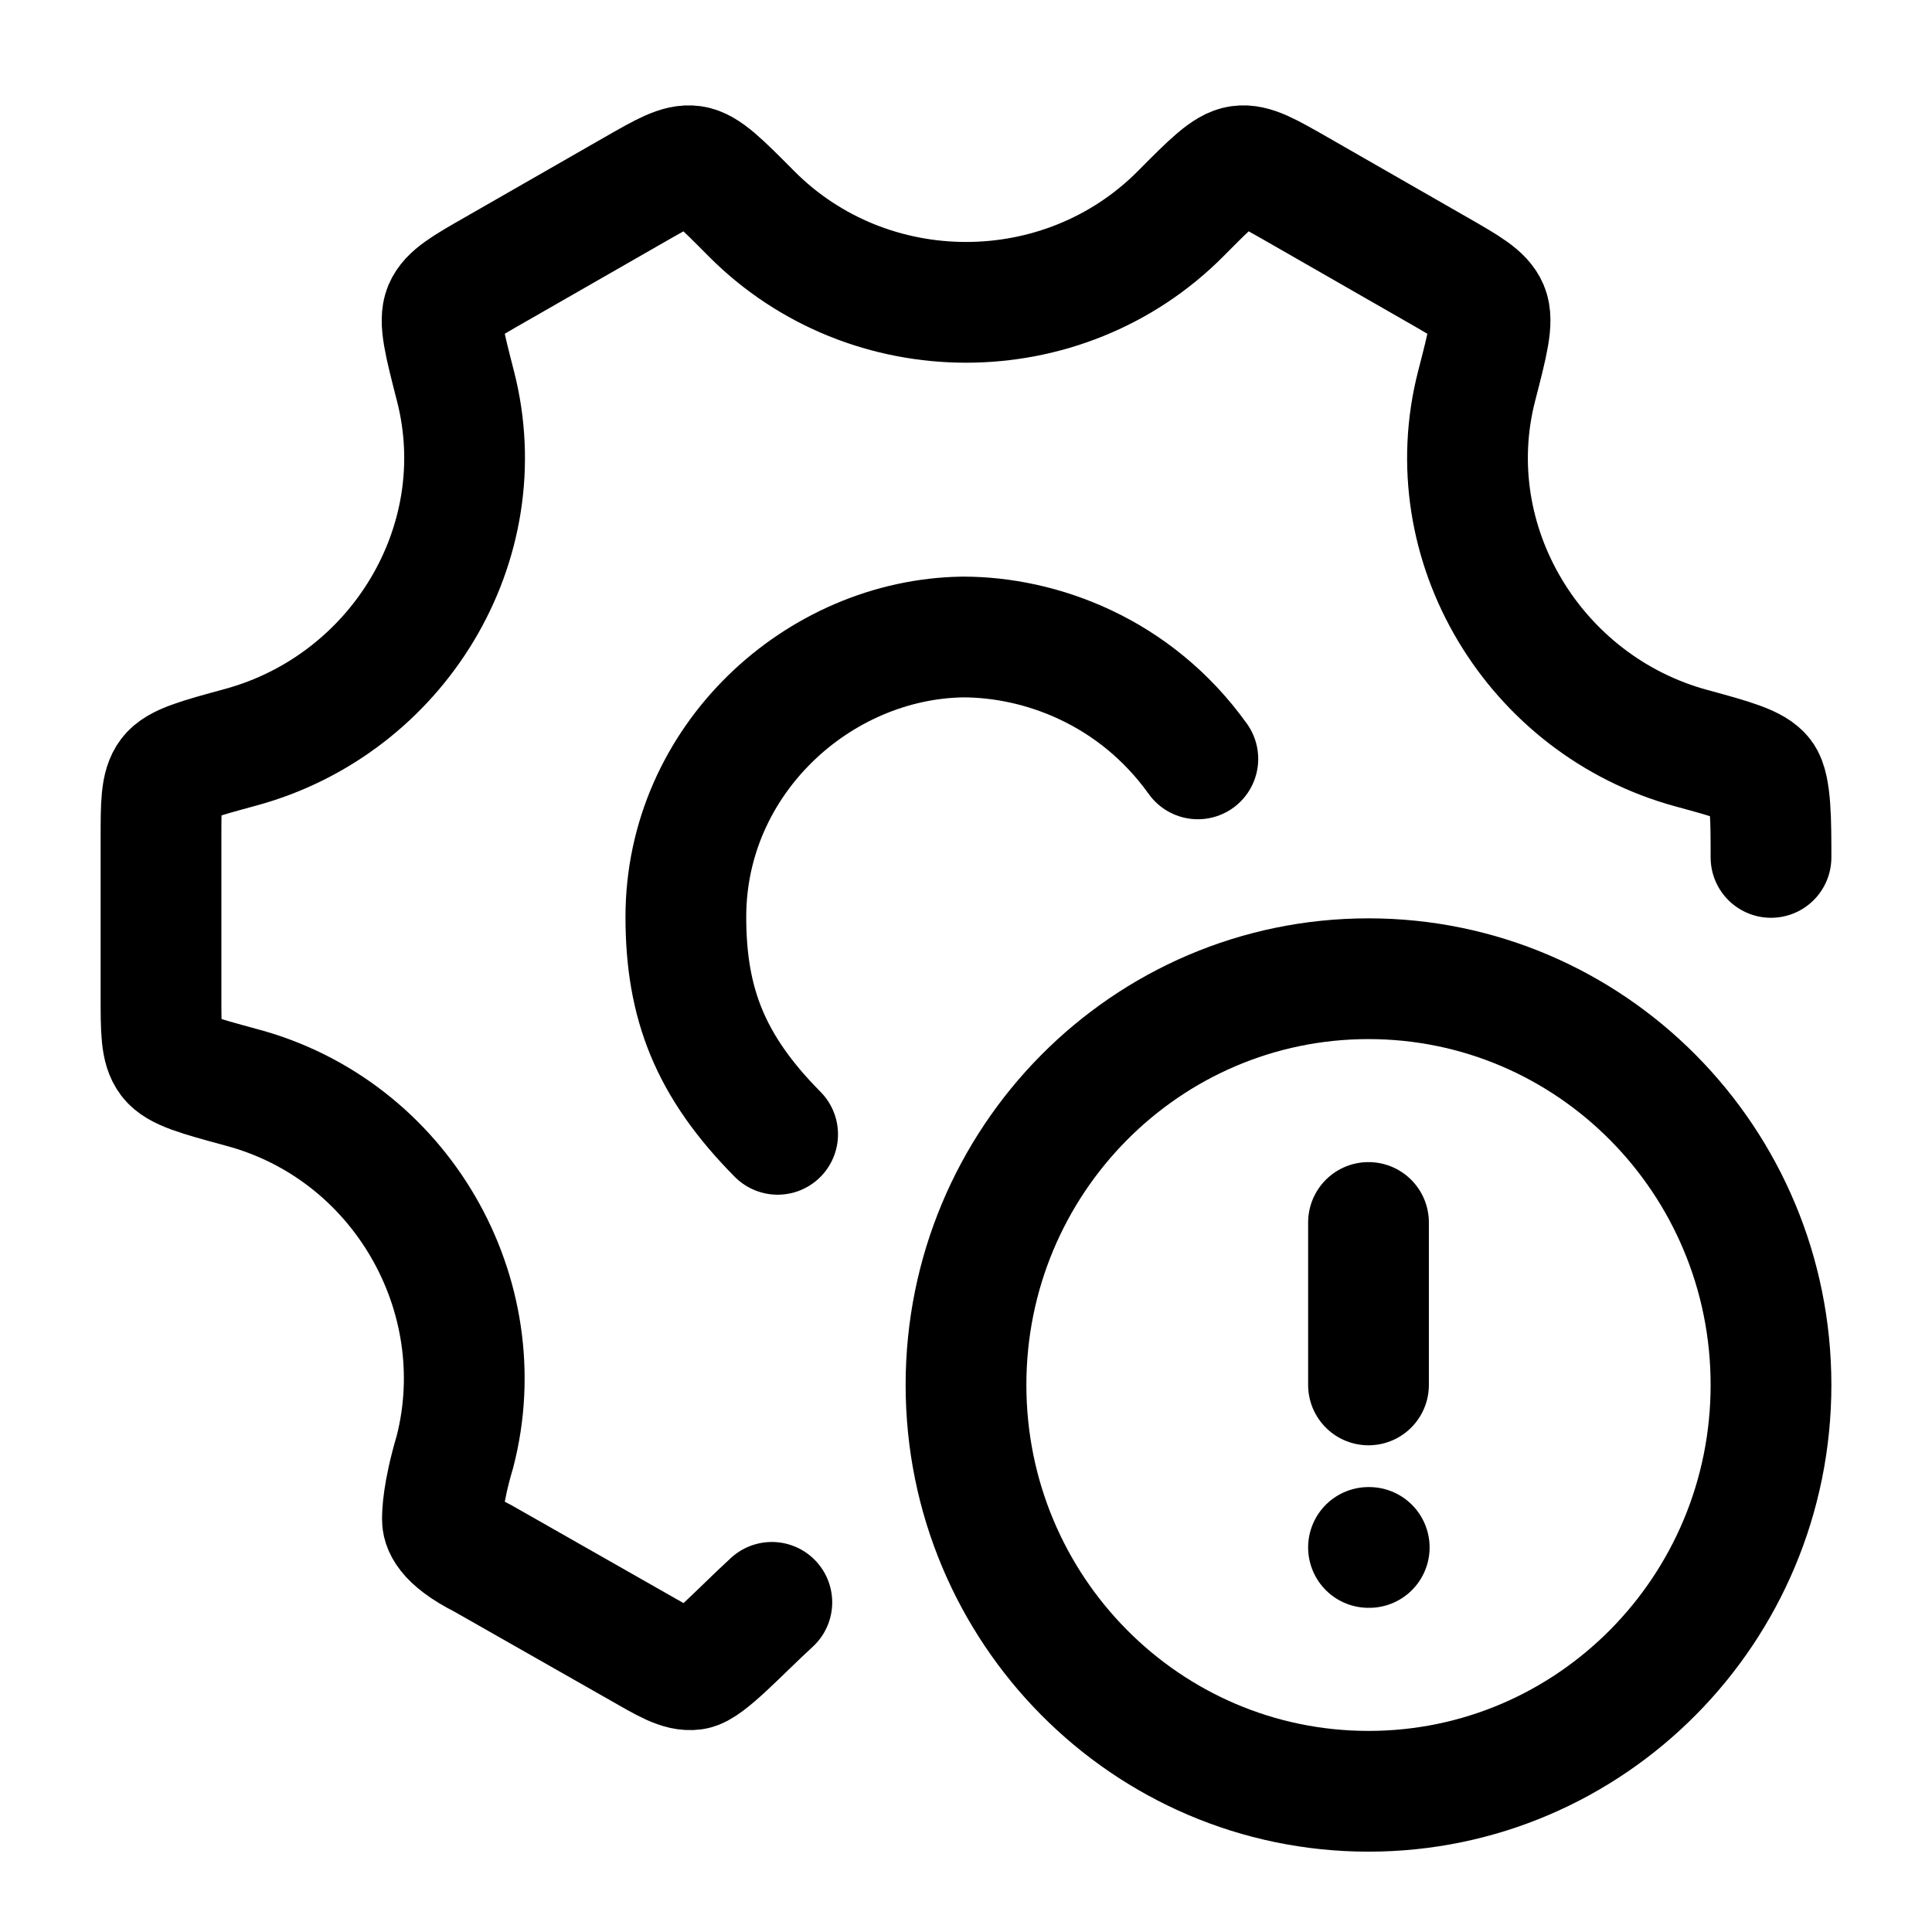 <svg width="24" height="24" viewBox="0 0 24 24" fill="none" xmlns="http://www.w3.org/2000/svg">
    <path class="pr-icon-duotone-secondary" d="M21.011 13.264C21.533 13.122 21.794 13.051 21.897 12.915C22 12.779 22 12.561 22 12.124V10.172C22 9.735 22 9.516 21.897 9.38C21.794 9.245 21.533 9.174 21.011 9.032C19.061 8.501 17.84 6.442 18.343 4.486C18.482 3.949 18.551 3.68 18.485 3.522C18.419 3.364 18.229 3.255 17.85 3.038L16.125 2.05C15.753 1.836 15.567 1.73 15.4 1.752C15.233 1.775 15.044 1.965 14.667 2.344C13.208 3.814 10.794 3.814 9.334 2.344C8.957 1.965 8.769 1.775 8.602 1.752C8.435 1.73 8.249 1.836 7.877 2.05L6.152 3.038C5.773 3.255 5.583 3.364 5.517 3.522C5.451 3.679 5.52 3.948 5.658 4.486C6.161 6.442 4.94 8.501 2.989 9.032C2.467 9.174 2.206 9.245 2.103 9.38C2 9.516 2 9.735 2 10.172V12.124C2 12.561 2 12.779 2.103 12.915C2.206 13.051 2.467 13.122 2.989 13.264C4.939 13.795 6.16 15.853 5.657 17.809C5.518 18.347 5.449 18.616 5.515 18.773C5.581 18.931 5.771 19.04 6.15 19.257L7.875 20.246C8.247 20.459 8.433 20.566 8.6 20.543C8.767 20.52 8.956 20.331 9.333 19.951C10.132 19.146 11.216 18.782 12.275 18.858C12.097 18.34 12 17.783 12 17.204C12 16.255 12.26 15.366 12.712 14.607C12.482 14.655 12.244 14.681 12 14.681C10.067 14.681 8.5 13.099 8.5 11.148C8.5 9.196 10.067 7.615 12 7.615C13.933 7.615 15.5 9.196 15.5 11.148C15.5 11.618 15.409 12.067 15.244 12.477C15.79 12.27 16.382 12.157 17 12.157C18.308 12.157 19.499 12.664 20.39 13.495C20.587 13.4 20.795 13.323 21.011 13.264Z"/>
    <path d="M17 15.186V17.204M17.009 19.223H17M22 17.204C22 19.992 19.761 22.252 17 22.252C14.239 22.252 12 19.992 12 17.204C12 14.417 14.239 12.158 17 12.158C19.761 12.158 22 14.417 22 17.204Z" stroke="currentColor" stroke-width="1.5" stroke-linecap="round"/>
    <path d="M9.588 19.905C9.192 20.268 8.783 20.717 8.616 20.739C8.449 20.762 8.274 20.655 7.902 20.442L6 19.36C5.52 19.118 5.496 18.936 5.496 18.875C5.496 18.815 5.496 18.558 5.652 18.032C6.152 16.09 4.98 14.03 2.989 13.505C2.467 13.363 2.206 13.292 2.103 13.156C2 13.021 2 12.802 2 12.365V10.424C2 9.987 2 9.768 2.103 9.632C2.206 9.496 2.467 9.425 2.989 9.283C4.94 8.752 6.161 6.752 5.658 4.796C5.52 4.258 5.451 3.989 5.517 3.831C5.583 3.674 5.772 3.565 6.152 3.348L7.877 2.359C8.249 2.146 8.435 2.039 8.602 2.062C8.769 2.085 8.957 2.274 9.334 2.654C10.794 4.123 13.208 4.123 14.667 2.654C15.044 2.274 15.233 2.085 15.4 2.062C15.567 2.039 15.753 2.146 16.125 2.359L17.85 3.348C18.229 3.565 18.419 3.674 18.485 3.831C18.551 3.989 18.482 4.258 18.343 4.796C17.84 6.752 19.061 8.763 21.011 9.294C21.533 9.436 21.794 9.51 21.897 9.645C22 9.781 22 10.214 22 10.651" stroke="currentColor" stroke-width="1.5" stroke-linecap="round"/>
    <path d="M14.88 9.427C14.1 8.337 12.924 7.913 11.963 7.913C10.164 7.938 8.52 9.439 8.52 11.39C8.52 12.465 8.82 13.243 9.66 14.091" stroke="currentColor" stroke-width="1.5" stroke-linecap="round"/>
</svg>
